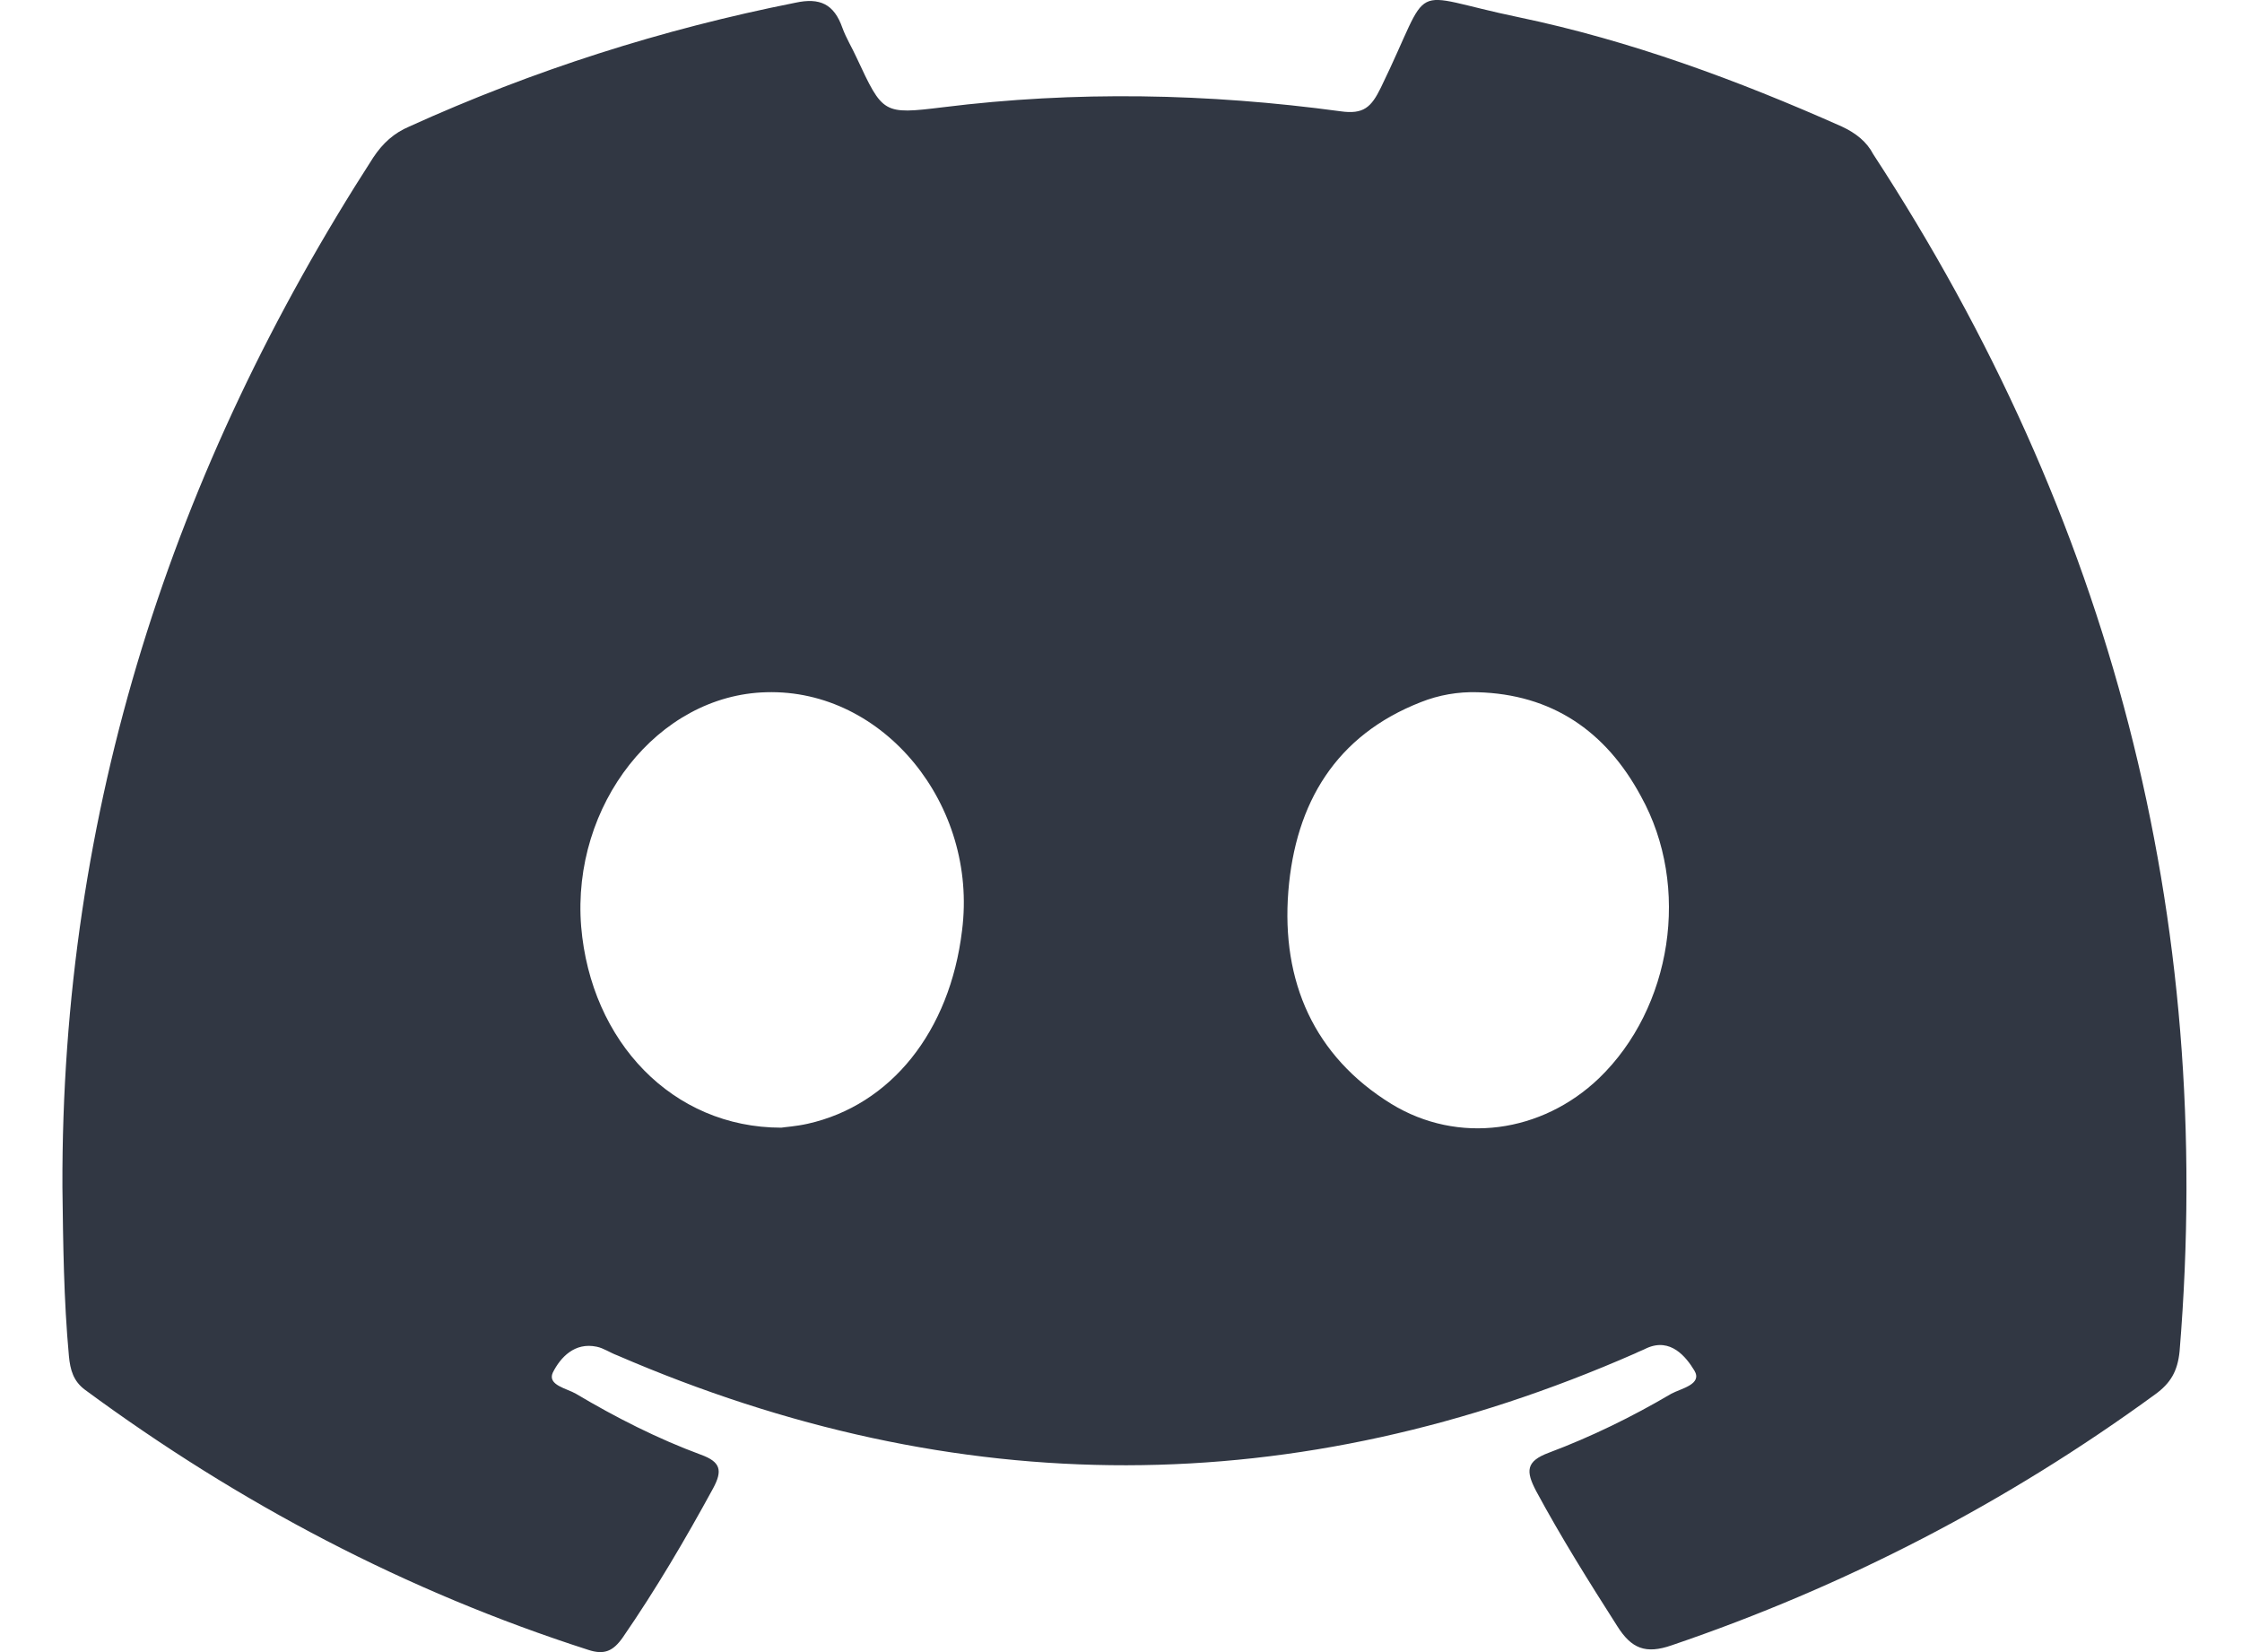 <svg width="19" height="14" viewBox="0 0 19 14" fill="none" xmlns="http://www.w3.org/2000/svg">
<path d="M15.608 1.072C14.724 0.679 13.814 0.343 12.87 0.146C11.894 -0.056 12.156 -0.19 11.703 0.741C11.621 0.909 11.556 0.971 11.36 0.943C10.236 0.791 9.113 0.769 7.99 0.909C7.482 0.971 7.482 0.965 7.259 0.488C7.221 0.404 7.172 0.326 7.139 0.236C7.068 0.034 6.948 -0.022 6.741 0.023C5.612 0.247 4.521 0.595 3.469 1.072C3.338 1.128 3.245 1.212 3.163 1.335C1.456 3.982 0.518 6.87 0.529 10.061C0.535 10.538 0.54 11.014 0.584 11.491C0.595 11.609 0.622 11.704 0.72 11.777C2.029 12.742 3.447 13.487 4.985 13.981C5.121 14.026 5.197 13.992 5.279 13.874C5.557 13.471 5.808 13.044 6.043 12.613C6.125 12.461 6.108 12.388 5.939 12.327C5.574 12.192 5.219 12.012 4.881 11.811C4.805 11.766 4.636 11.738 4.685 11.631C4.75 11.502 4.87 11.373 5.056 11.412C5.116 11.424 5.17 11.463 5.23 11.485C8.11 12.73 10.983 12.73 13.857 11.469C13.89 11.452 13.923 11.441 13.956 11.424C14.157 11.334 14.288 11.497 14.359 11.614C14.43 11.732 14.245 11.766 14.163 11.811C13.83 12.007 13.486 12.175 13.127 12.31C12.93 12.383 12.93 12.467 13.018 12.635C13.23 13.028 13.465 13.403 13.705 13.779C13.825 13.97 13.945 14.02 14.168 13.942C15.635 13.443 17.004 12.736 18.264 11.816C18.395 11.721 18.454 11.62 18.471 11.452C18.776 7.751 17.882 4.38 15.875 1.307C15.82 1.201 15.728 1.128 15.608 1.072ZM8.153 7.885C8.05 8.743 7.548 9.366 6.844 9.523C6.746 9.545 6.648 9.551 6.621 9.556C5.699 9.556 5.007 8.827 4.925 7.851C4.843 6.82 5.574 5.889 6.495 5.866C7.488 5.838 8.289 6.82 8.153 7.885ZM13.552 9.136C13.067 9.601 12.358 9.702 11.79 9.354C11.136 8.951 10.858 8.317 10.918 7.554C10.978 6.803 11.322 6.231 12.041 5.95C12.194 5.889 12.358 5.861 12.521 5.866C13.148 5.883 13.607 6.192 13.906 6.747C14.332 7.515 14.168 8.541 13.552 9.136Z" fill="#313743"/>
</svg>
